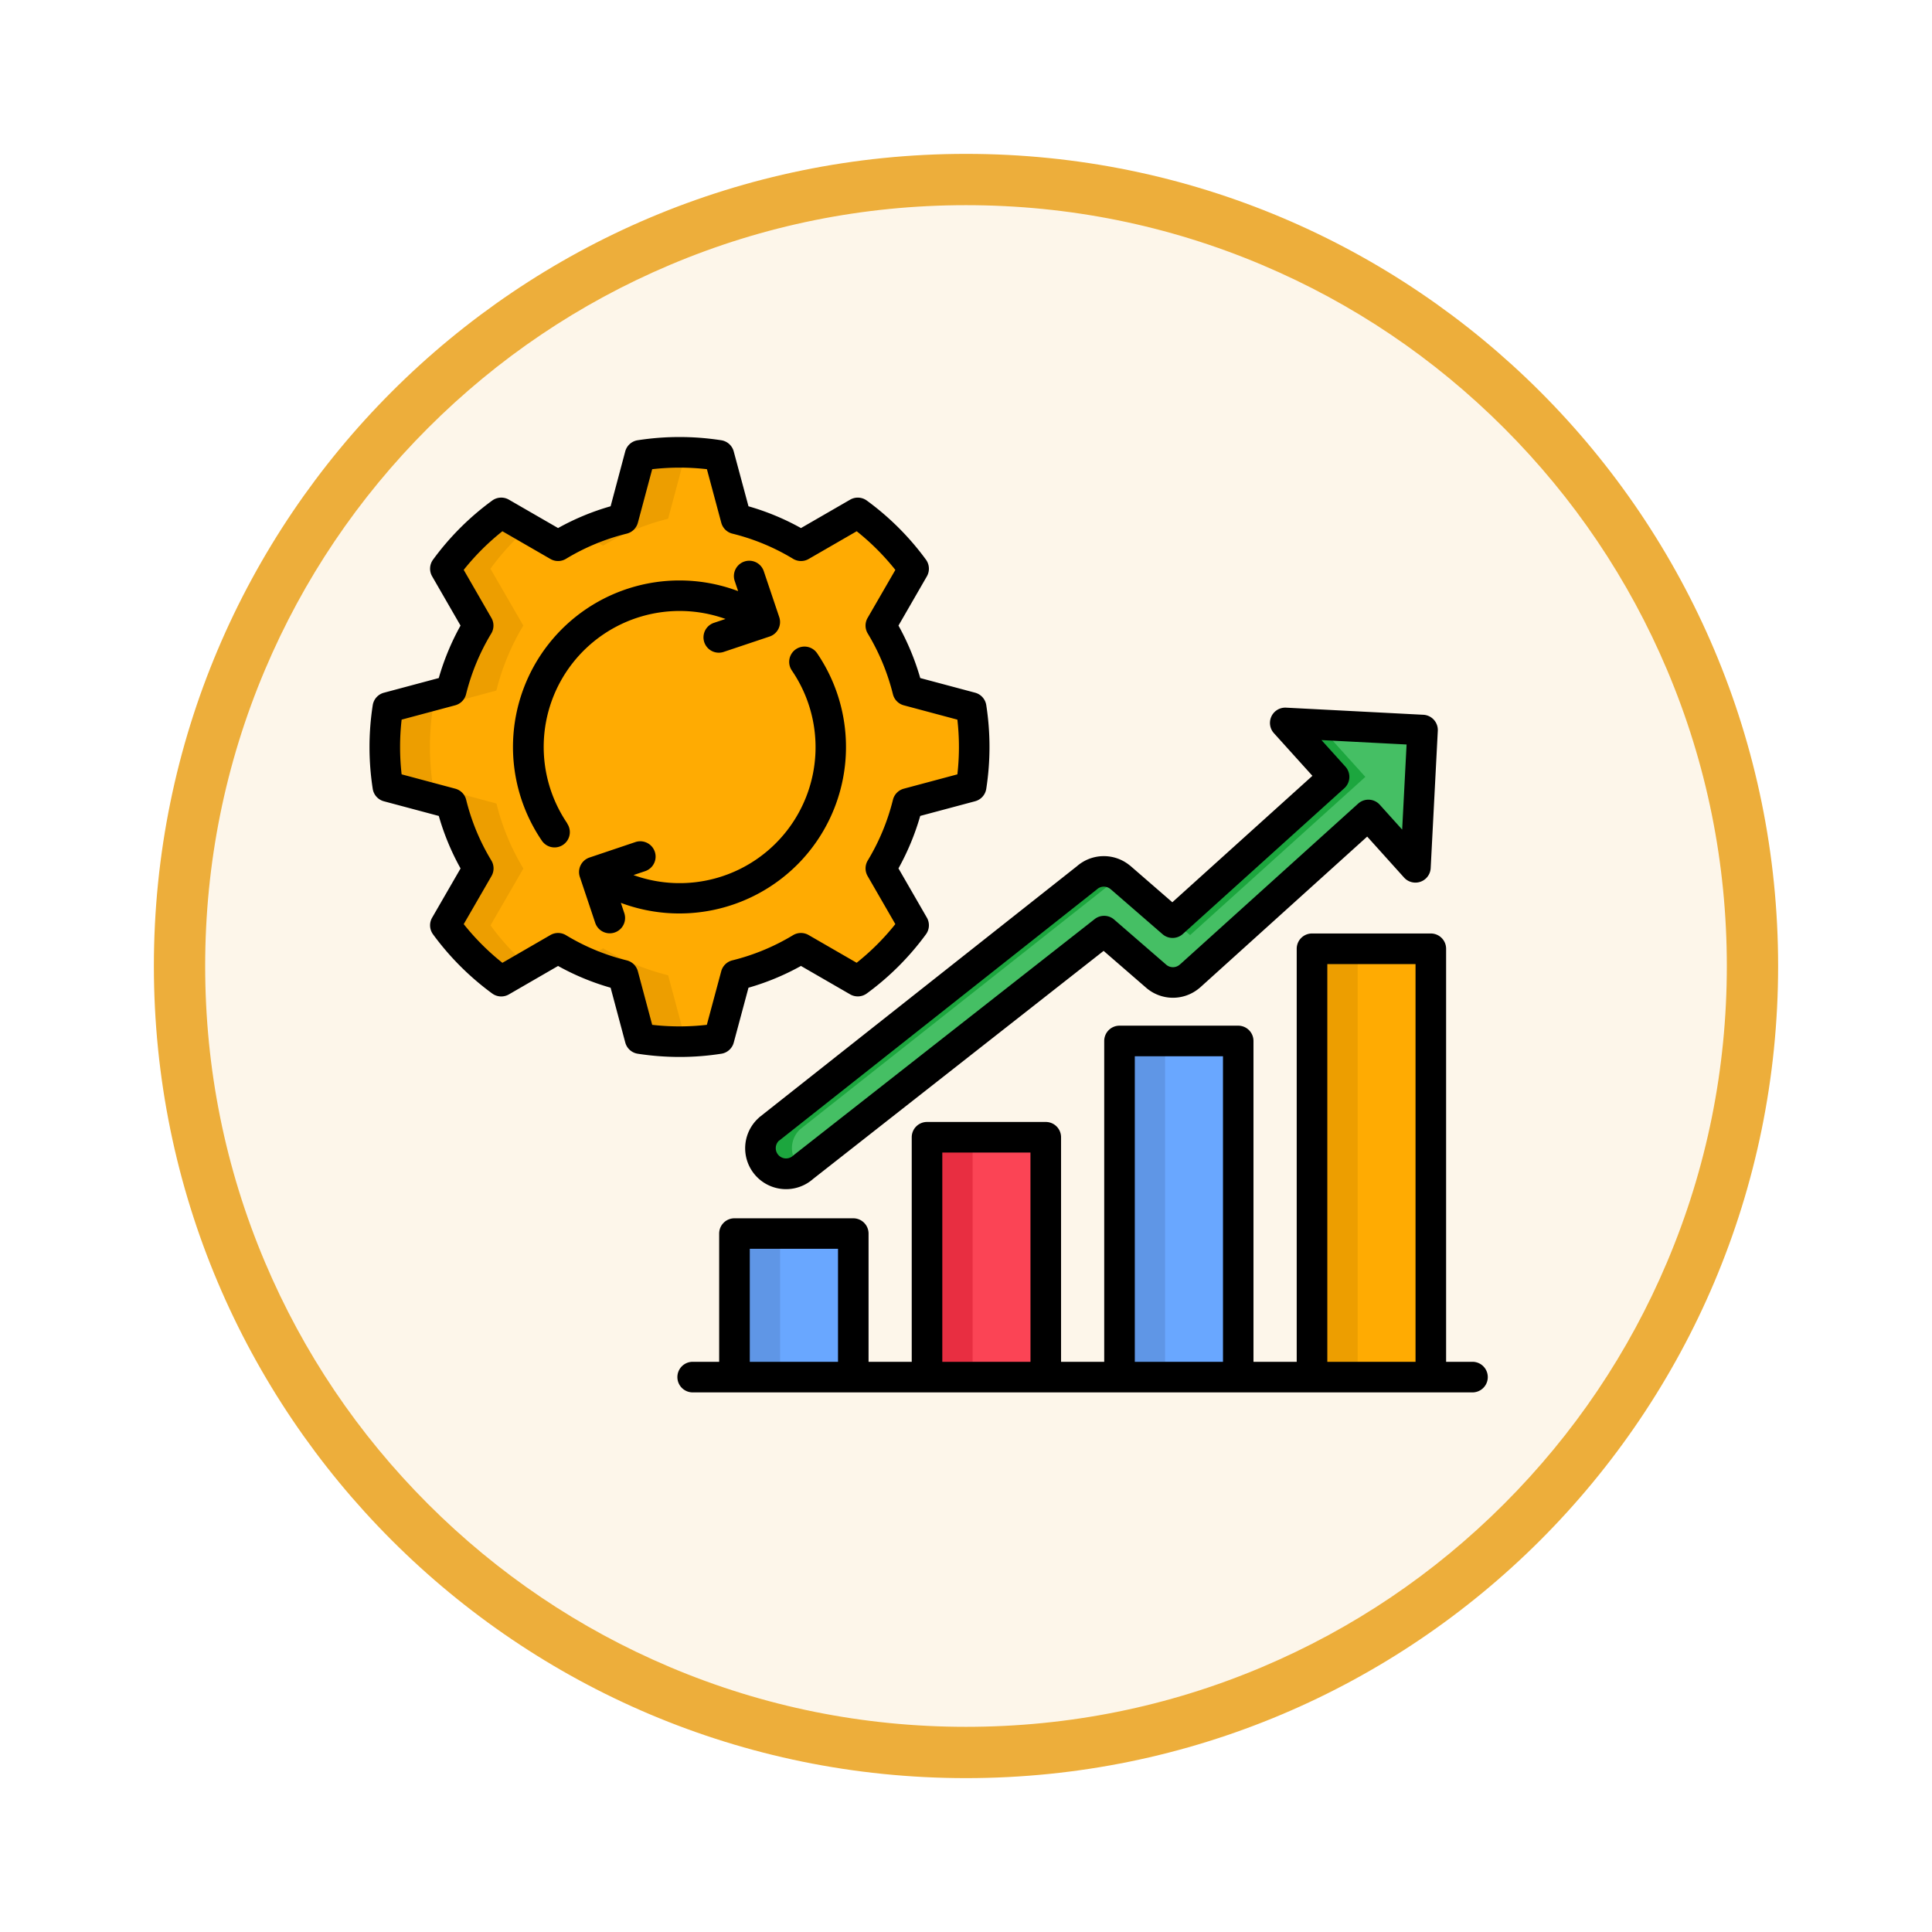 <svg xmlns="http://www.w3.org/2000/svg" xmlns:xlink="http://www.w3.org/1999/xlink" width="113" height="113" viewBox="0 0 113 113">
  <defs>
    <filter id="Trazado_982547" x="0" y="0" width="113" height="113" filterUnits="userSpaceOnUse">
      <feOffset dy="3" input="SourceAlpha"/>
      <feGaussianBlur stdDeviation="3" result="blur"/>
      <feFlood flood-opacity="0.161"/>
      <feComposite operator="in" in2="blur"/>
      <feComposite in="SourceGraphic"/>
    </filter>
  </defs>
  <g id="Grupo_1200250" data-name="Grupo 1200250" transform="translate(-193 -507)">
    <g id="Grupo_1199826" data-name="Grupo 1199826" transform="translate(0 -1203)">
      <g id="Grupo_1172105" data-name="Grupo 1172105" transform="translate(22 -2155)">
        <g id="Grupo_1171485" data-name="Grupo 1171485" transform="translate(0 584)">
          <g id="Grupo_1167519" data-name="Grupo 1167519" transform="translate(180 3287)">
            <g id="Grupo_1166845" data-name="Grupo 1166845" transform="translate(0)">
              <g id="Grupo_1166720" data-name="Grupo 1166720">
                <g id="Grupo_1164305" data-name="Grupo 1164305">
                  <g id="Grupo_1163948" data-name="Grupo 1163948">
                    <g id="Grupo_1158168" data-name="Grupo 1158168">
                      <g id="Grupo_1152576" data-name="Grupo 1152576">
                        <g id="Grupo_1148633" data-name="Grupo 1148633">
                          <g id="Grupo_1148525" data-name="Grupo 1148525">
                            <g transform="matrix(1, 0, 0, 1, -9, -6)" filter="url(#Trazado_982547)">
                              <g id="Trazado_982547-2" data-name="Trazado 982547" transform="translate(9 6)" fill="#fdf6ea">
                                <path d="M 47.5 93.5 C 41.289 93.5 35.265 92.284 29.595 89.886 C 24.118 87.569 19.198 84.252 14.973 80.027 C 10.748 75.802 7.431 70.882 5.114 65.405 C 2.716 59.735 1.5 53.711 1.5 47.5 C 1.5 41.289 2.716 35.265 5.114 29.595 C 7.431 24.118 10.748 19.198 14.973 14.973 C 19.198 10.748 24.118 7.431 29.595 5.114 C 35.265 2.716 41.289 1.5 47.5 1.5 C 53.711 1.5 59.735 2.716 65.405 5.114 C 70.882 7.431 75.802 10.748 80.027 14.973 C 84.252 19.198 87.569 24.118 89.886 29.595 C 92.284 35.265 93.5 41.289 93.5 47.5 C 93.5 53.711 92.284 59.735 89.886 65.405 C 87.569 70.882 84.252 75.802 80.027 80.027 C 75.802 84.252 70.882 87.569 65.405 89.886 C 59.735 92.284 53.711 93.5 47.5 93.5 Z" stroke="none"/>
                                <path d="M 47.5 3 C 41.491 3 35.664 4.176 30.18 6.496 C 24.881 8.737 20.122 11.946 16.034 16.034 C 11.946 20.122 8.737 24.881 6.496 30.18 C 4.176 35.664 3 41.491 3 47.5 C 3 53.509 4.176 59.336 6.496 64.82 C 8.737 70.119 11.946 74.878 16.034 78.966 C 20.122 83.054 24.881 86.263 30.18 88.504 C 35.664 90.824 41.491 92 47.5 92 C 53.509 92 59.336 90.824 64.82 88.504 C 70.119 86.263 74.878 83.054 78.966 78.966 C 83.054 74.878 86.263 70.119 88.504 64.82 C 90.824 59.336 92 53.509 92 47.5 C 92 41.491 90.824 35.664 88.504 30.18 C 86.263 24.881 83.054 20.122 78.966 16.034 C 74.878 11.946 70.119 8.737 64.82 6.496 C 59.336 4.176 53.509 3 47.5 3 M 47.5 0 C 73.734 0 95 21.266 95 47.5 C 95 73.734 73.734 95 47.5 95 C 21.266 95 0 73.734 0 47.5 C 0 21.266 21.266 0 47.5 0 Z" stroke="none" fill="#edae3b"/>
                              </g>
                            </g>
                          </g>
                        </g>
                      </g>
                    </g>
                  </g>
                </g>
              </g>
            </g>
          </g>
        </g>
      </g>
    </g>
    <g id="mejora-de-procesos" transform="translate(214.614 495.258)">
      <path id="Trazado_1044006" data-name="Trazado 1044006" d="M28.974,48.175a13.824,13.824,0,0,1,3.8,1.575L36.1,47.831A14.866,14.866,0,0,1,39.364,51.1l-1.919,3.328a13.734,13.734,0,0,1,1.575,3.8l3.708.992a14.953,14.953,0,0,1,0,4.617l-3.708,1a13.826,13.826,0,0,1-1.575,3.8l1.919,3.324A14.944,14.944,0,0,1,36.1,75.219L32.773,73.3a13.828,13.828,0,0,1-3.8,1.575l-1,3.708a14.954,14.954,0,0,1-4.617,0l-.992-3.708a13.807,13.807,0,0,1-3.8-1.576l-3.324,1.919a14.949,14.949,0,0,1-3.266-3.266L13.9,68.628a13.605,13.605,0,0,1-1.575-3.8l-3.712-1a14.953,14.953,0,0,1,0-4.617l3.708-.992a13.8,13.8,0,0,1,1.575-3.8L11.976,51.1a14.947,14.947,0,0,1,3.266-3.266l3.324,1.919a13.8,13.8,0,0,1,3.8-1.575l.992-3.708a14.954,14.954,0,0,1,4.617,0Z" transform="translate(-7.357 -6.092)" fill="#ffab02" fill-rule="evenodd"/>
      <path id="Trazado_1044007" data-name="Trazado 1044007" d="M182.983,194.158a1.5,1.5,0,1,1-2-2.231l18.581-14.684a1.5,1.5,0,0,1,1.977-.018l3.038,2.633,9.444-8.524-2.846-3.158,8.028.416-.42,8.028-2.756-3.056-10.426,9.412a1.5,1.5,0,0,1-1.984.018l-3.045-2.64Z" transform="translate(-157.432 -114.152)" fill="#45bf64"/>
      <path id="Trazado_1044008" data-name="Trazado 1044008" d="M432.935,271.612h6.949v25.052h-6.949Z" transform="translate(-377.629 -204.375)" fill="#ffab02"/>
      <path id="Trazado_1044009" data-name="Trazado 1044009" d="M344.806,313.819h6.946v19.66h-6.946Z" transform="translate(-300.758 -241.19)" fill="#69a7ff"/>
      <path id="Trazado_1044010" data-name="Trazado 1044010" d="M256.677,357.9h6.946v14.029h-6.946Z" transform="translate(-223.888 -279.638)" fill="#fb4455"/>
      <path id="Trazado_1044011" data-name="Trazado 1044011" d="M168.519,401.949h6.949v8.4h-6.949Z" transform="translate(-146.992 -318.062)" fill="#69a7ff"/>
      <g id="Grupo_1200249" data-name="Grupo 1200249" transform="translate(1.076 38.198)">
        <path id="Trazado_1044012" data-name="Trazado 1044012" d="M102.717,48.185l.992-3.708c.359-.054.717-.1,1.076-.127a14.915,14.915,0,0,0-3.527.127l-.992,3.708a13.592,13.592,0,0,0-2.528.894l1.177.681a13.8,13.8,0,0,1,3.8-1.575Z" transform="translate(-86.329 -44.3)" fill="#ed9e00" fill-rule="evenodd"/>
        <path id="Trazado_1044013" data-name="Trazado 1044013" d="M14.428,75.29a14.928,14.928,0,0,1,2.238-2.444l-1.423-.822a14.947,14.947,0,0,0-3.266,3.266L13.9,78.615a13.8,13.8,0,0,0-1.575,3.8l-3.708.992a14.953,14.953,0,0,0,0,4.617l3.712,1a13.605,13.605,0,0,0,1.575,3.8l-1.923,3.324a14.95,14.95,0,0,0,3.266,3.266l1.423-.822a15.015,15.015,0,0,1-2.238-2.444l1.923-3.324a13.605,13.605,0,0,1-1.575-3.8l-3.712-1a14.953,14.953,0,0,1,0-4.617l3.708-.992a13.8,13.8,0,0,1,1.575-3.8Z" transform="translate(-8.433 -68.482)" fill="#ed9e00" fill-rule="evenodd"/>
        <path id="Trazado_1044014" data-name="Trazado 1044014" d="M102.717,272.96a13.806,13.806,0,0,1-3.8-1.575l-1.177.681a13.685,13.685,0,0,0,2.528.894l.992,3.708a15.1,15.1,0,0,0,3.542.127c-.362-.029-.724-.072-1.09-.127Z" transform="translate(-86.329 -242.375)" fill="#ed9e00" fill-rule="evenodd"/>
        <path id="Trazado_1044015" data-name="Trazado 1044015" d="M432.935,271.612h2.488v24.157h-2.488Z" transform="translate(-378.705 -242.573)" fill="#ed9e00"/>
      </g>
      <path id="Trazado_1044016" data-name="Trazado 1044016" d="M344.806,313.819h2.484v18.765h-2.484Z" transform="translate(-300.758 -241.19)" fill="#5f96e6"/>
      <path id="Trazado_1044017" data-name="Trazado 1044017" d="M256.677,357.9h2.484v13.134h-2.484Z" transform="translate(-223.888 -279.638)" fill="#e82e41"/>
      <path id="Trazado_1044018" data-name="Trazado 1044018" d="M168.519,401.949h2.488v7.507h-2.488Z" transform="translate(-146.992 -318.062)" fill="#5f96e6"/>
      <path id="Trazado_1044019" data-name="Trazado 1044019" d="M182.618,251.236,201.2,236.551a1.234,1.234,0,0,1,.174-.134,1.5,1.5,0,0,0-1.821.134L180.97,251.236a1.5,1.5,0,0,0,1.821,2.365,1.448,1.448,0,0,1-.29-.25A1.5,1.5,0,0,1,182.618,251.236Z" transform="translate(-157.415 -173.461)" fill="#1ca63e" fill-rule="evenodd"/>
      <path id="Trazado_1044020" data-name="Trazado 1044020" d="M378.543,171.333l-9.444,8.524.84.732,10.252-9.256-2.767-3.067-1.727-.091Z" transform="translate(-321.948 -114.152)" fill="#1ca63e" fill-rule="evenodd"/>
      <path id="Trazado_1044021" data-name="Trazado 1044021" d="M20.577,73.373a.894.894,0,0,0,.725-.652l.862-3.209a14.58,14.58,0,0,0,3.069-1.273L28.109,69.9a.894.894,0,0,0,.977-.053,15.977,15.977,0,0,0,3.459-3.46.894.894,0,0,0,.052-.974l-1.661-2.88a14.62,14.62,0,0,0,1.273-3.069l3.209-.858a.894.894,0,0,0,.653-.728,15.937,15.937,0,0,0,0-4.895.894.894,0,0,0-.652-.726L32.21,51.4a14.691,14.691,0,0,0-1.273-3.069l1.661-2.88a.9.9,0,0,0-.054-.976,15.9,15.9,0,0,0-3.461-3.457.894.894,0,0,0-.973-.051l-2.876,1.661a14.487,14.487,0,0,0-3.07-1.274L21.3,38.144a.894.894,0,0,0-.728-.652,15.925,15.925,0,0,0-4.892,0,.894.894,0,0,0-.725.652L14.1,41.353a14.471,14.471,0,0,0-3.073,1.274L8.149,40.966a.894.894,0,0,0-.975.053,15.866,15.866,0,0,0-3.461,3.458.894.894,0,0,0-.052.974l1.661,2.88A14.621,14.621,0,0,0,4.049,51.4L.84,52.259a.894.894,0,0,0-.653.728,15.941,15.941,0,0,0,0,4.895.894.894,0,0,0,.653.726l3.211.858a14.463,14.463,0,0,0,1.273,3.07L3.661,65.415a.894.894,0,0,0,.054.977,16,16,0,0,0,3.46,3.459.894.894,0,0,0,.976.052l2.876-1.663A14.475,14.475,0,0,0,14.1,69.512l.858,3.208a.894.894,0,0,0,.728.653,16.149,16.149,0,0,0,2.455.189,15.742,15.742,0,0,0,2.439-.19Zm-4.046-1.692-.838-3.132a.894.894,0,0,0-.652-.637A12.683,12.683,0,0,1,11.49,66.44a.894.894,0,0,0-.911-.009L7.77,68.056a14.217,14.217,0,0,1-2.261-2.263l1.624-2.812a.894.894,0,0,0-.009-.911,12.677,12.677,0,0,1-1.472-3.548.894.894,0,0,0-.638-.651l-3.137-.839a14.156,14.156,0,0,1,0-3.2l3.132-.838a.894.894,0,0,0,.637-.649,12.834,12.834,0,0,1,1.473-3.551.894.894,0,0,0,.009-.909L5.508,45.073a14.069,14.069,0,0,1,2.263-2.259l2.809,1.622a.894.894,0,0,0,.911-.01,12.691,12.691,0,0,1,3.552-1.472.9.9,0,0,0,.651-.637l.838-3.133a14.116,14.116,0,0,1,3.2,0l.841,3.133a.894.894,0,0,0,.65.637,12.7,12.7,0,0,1,3.549,1.472.894.894,0,0,0,.911.01l2.81-1.622a14.112,14.112,0,0,1,2.261,2.261L29.13,47.885a.894.894,0,0,0,.009.909,12.9,12.9,0,0,1,1.473,3.552.894.894,0,0,0,.637.649l3.133.838a14.151,14.151,0,0,1,0,3.2l-3.132.838a.894.894,0,0,0-.637.649,12.837,12.837,0,0,1-1.473,3.551.894.894,0,0,0-.009.909l1.622,2.812a14.19,14.19,0,0,1-2.263,2.261L25.68,66.431a.894.894,0,0,0-.909.008,12.8,12.8,0,0,1-3.551,1.473.894.894,0,0,0-.65.637l-.842,3.134a14.124,14.124,0,0,1-3.2,0ZM11.559,59.908a.894.894,0,1,1-1.478,1.008,9.739,9.739,0,0,1,11.477-14.6l-.2-.595a.894.894,0,1,1,1.7-.571l.905,2.687a.894.894,0,0,1-.563,1.134l-2.687.9a.894.894,0,0,1-.569-1.7l.677-.227a7.95,7.95,0,0,0-9.257,11.956Zm13.455,2.411A9.757,9.757,0,0,1,14.7,64.549l.2.6a.894.894,0,1,1-1.7.569l-.9-2.687a.894.894,0,0,1,.562-1.132l2.687-.905a.894.894,0,1,1,.571,1.7l-.682.23A7.951,7.951,0,0,0,24.7,50.958a.894.894,0,0,1,1.478-1.008,9.741,9.741,0,0,1-1.164,12.37Zm39.5,29.073H62.967V67.234a.894.894,0,0,0-.894-.894h-6.95a.894.894,0,0,0-.894.894V91.392H51.7V72.626a.894.894,0,0,0-.894-.894H43.864a.894.894,0,0,0-.894.894V91.392H40.446V78.258a.894.894,0,0,0-.894-.894H32.606a.894.894,0,0,0-.894.894V91.392H29.187v-7.5a.894.894,0,0,0-.894-.894h-6.95a.894.894,0,0,0-.894.894v7.5H18.9a.894.894,0,0,0,0,1.789h45.61a.894.894,0,0,0,0-1.789Zm-37.114,0h-5.16V84.783H27.4Zm11.258,0H33.5V79.152h5.156Zm11.259,0H44.759V73.521h5.157Zm11.262,0h-5.16V68.13h5.16Zm-38.4-14.282a2.391,2.391,0,1,0,3.164,3.586L42.935,67.358l2.487,2.156a2.394,2.394,0,0,0,3.1.031.878.878,0,0,0,.069-.057l9.76-8.815,2.156,2.395a.894.894,0,0,0,1.558-.552l.416-8.028a.894.894,0,0,0-.847-.94l-8.028-.416a.894.894,0,0,0-.71,1.493l2.251,2.494-8.193,7.395-2.44-2.117a.866.866,0,0,0-.069-.054,2.391,2.391,0,0,0-3.068.061L22.817,77.074l-.042.035Zm1.177,1.348L42.507,63.79l.043-.036a.6.6,0,0,1,.792-.006c.018.016.037.031.056.045l2.984,2.589a.894.894,0,0,0,1.186-.012l9.445-8.525a.894.894,0,0,0,.065-1.263l-1.4-1.553,4.977.258-.258,4.977-1.31-1.454a.894.894,0,0,0-1.265-.065L47.446,68.112q-.027.021-.053.044a.6.6,0,0,1-.8.006l-3.045-2.639A.894.894,0,0,0,42.41,65.5L24.814,79.3l-.044.037a.6.6,0,0,1-.818-.883Z" transform="translate(0)"/>
    </g>
  </g>
</svg>
